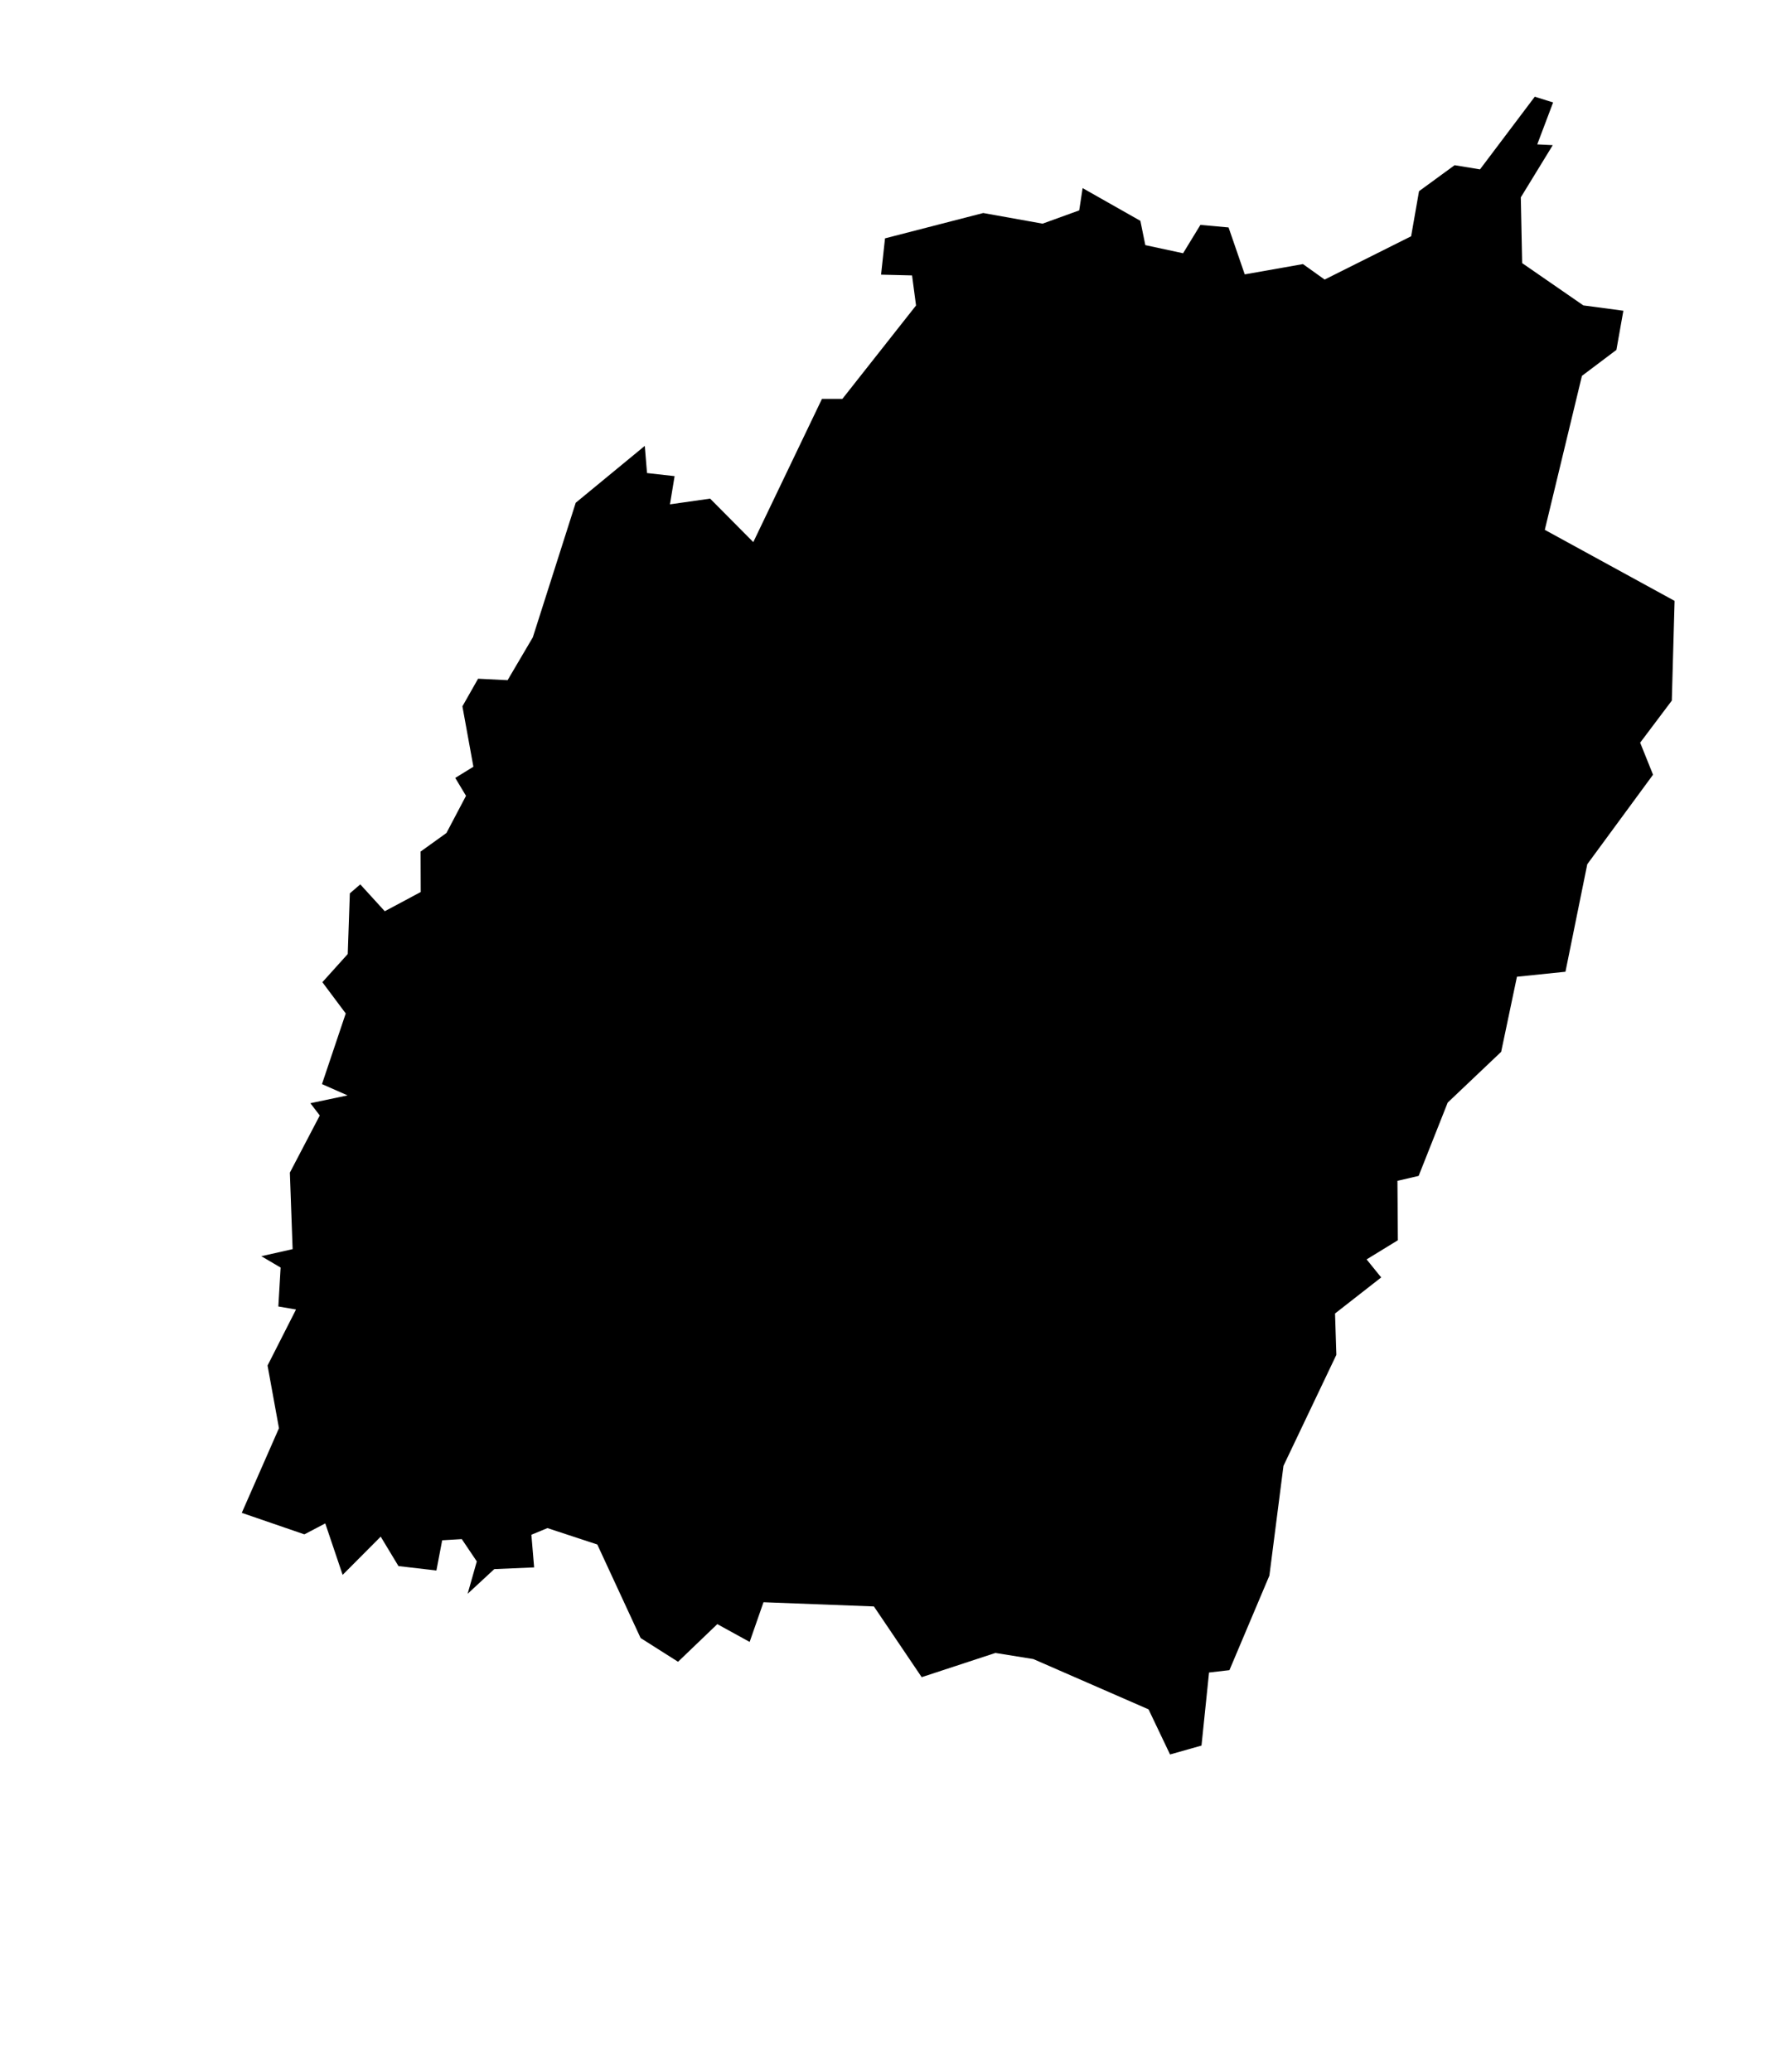 <?xml version="1.0" encoding="UTF-8" standalone="no"?>
<svg
   viewBox="0 0 37.037 42.849"
   version="1.1"
   id="svg3"
   width="37.037"
   height="42.849"
   xmlns="http://www.w3.org/2000/svg"
   xmlns:svg="http://www.w3.org/2000/svg">
   <defs
      id="defs7" />
   <g transform="translate(5,2) scale(0.8)">
      <path
         id="INMN"
         title="Manipur"
         d="m 10.417,9.025 0.058,0.702 0.713,0.08 -0.12,0.729 1.038,-0.148 1.116,1.124 1.775,-3.702 h 0.528 L 17.429,5.396 17.326,4.619 16.525,4.599 16.627,3.661 19.166,3.006 20.7,3.281 l 0.947,-0.343 0.088,-0.576 1.493,0.846 0.128,0.628 0.976,0.21 0.448,-0.733 0.728,0.066 0.418,1.213 1.505,-0.266 0.56,0.4 2.236,-1.119 0.204,-1.165 0.92,-0.672 0.656,0.108 L 33.423,0 l 0.474,0.148 -0.41,1.084 0.401,0.02 -0.826,1.349 0.035,1.7 1.582,1.093 1.034,0.138 v 0 l -0.18,1.012 -0.891,0.671 -0.96,3.98 3.355,1.836 -0.072,2.578 -0.818,1.087 0.333,0.828 -1.7,2.314 -0.564,2.779 -1.254,0.129 -0.408,1.941 -1.382,1.312 -0.751,1.895 -0.548,0.127 0.011,1.536 -0.808,0.495 0.377,0.466 -1.193,0.932 0.034,1.069 -1.367,2.869 -0.364,2.837 -1.033,2.444 -0.527,0.061 -0.195,1.888 -0.813,0.23 -0.556,-1.166 -2.978,-1.3 -0.98,-0.158 -1.906,0.626 -1.235,-1.828 -2.854,-0.109 -0.358,1.026 -0.836,-0.46 -1.015,0.973 -0.968,-0.614 -1.119,-2.417 -1.289,-0.424 -0.415,0.172 0.071,0.844 v 0 L 6.527,38.057 5.838,38.695 6.075,37.858 5.687,37.282 5.18,37.312 5.031,38.093 4.05,37.979 3.591,37.218 2.607,38.206 2.158,36.876 1.618,37.159 0,36.603 0.961,34.415 0.666,32.795 1.402,31.347 0.945,31.269 1.004,30.263 0.505,29.969 v 0 L 1.314,29.787 1.243,27.809 2.016,26.332 1.773,26.015 2.734,25.813 2.073,25.521 2.687,23.695 2.083,22.887 2.739,22.159 2.793,20.591 3.063,20.359 3.696,21.053 4.626,20.556 4.622,19.511 5.29,19.031 5.796,18.07 5.518,17.607 5.987,17.318 5.703,15.757 l 0.405,-0.714 0.763,0.038 0.652,-1.108 1.109,-3.478 z" />
   </g>
</svg>